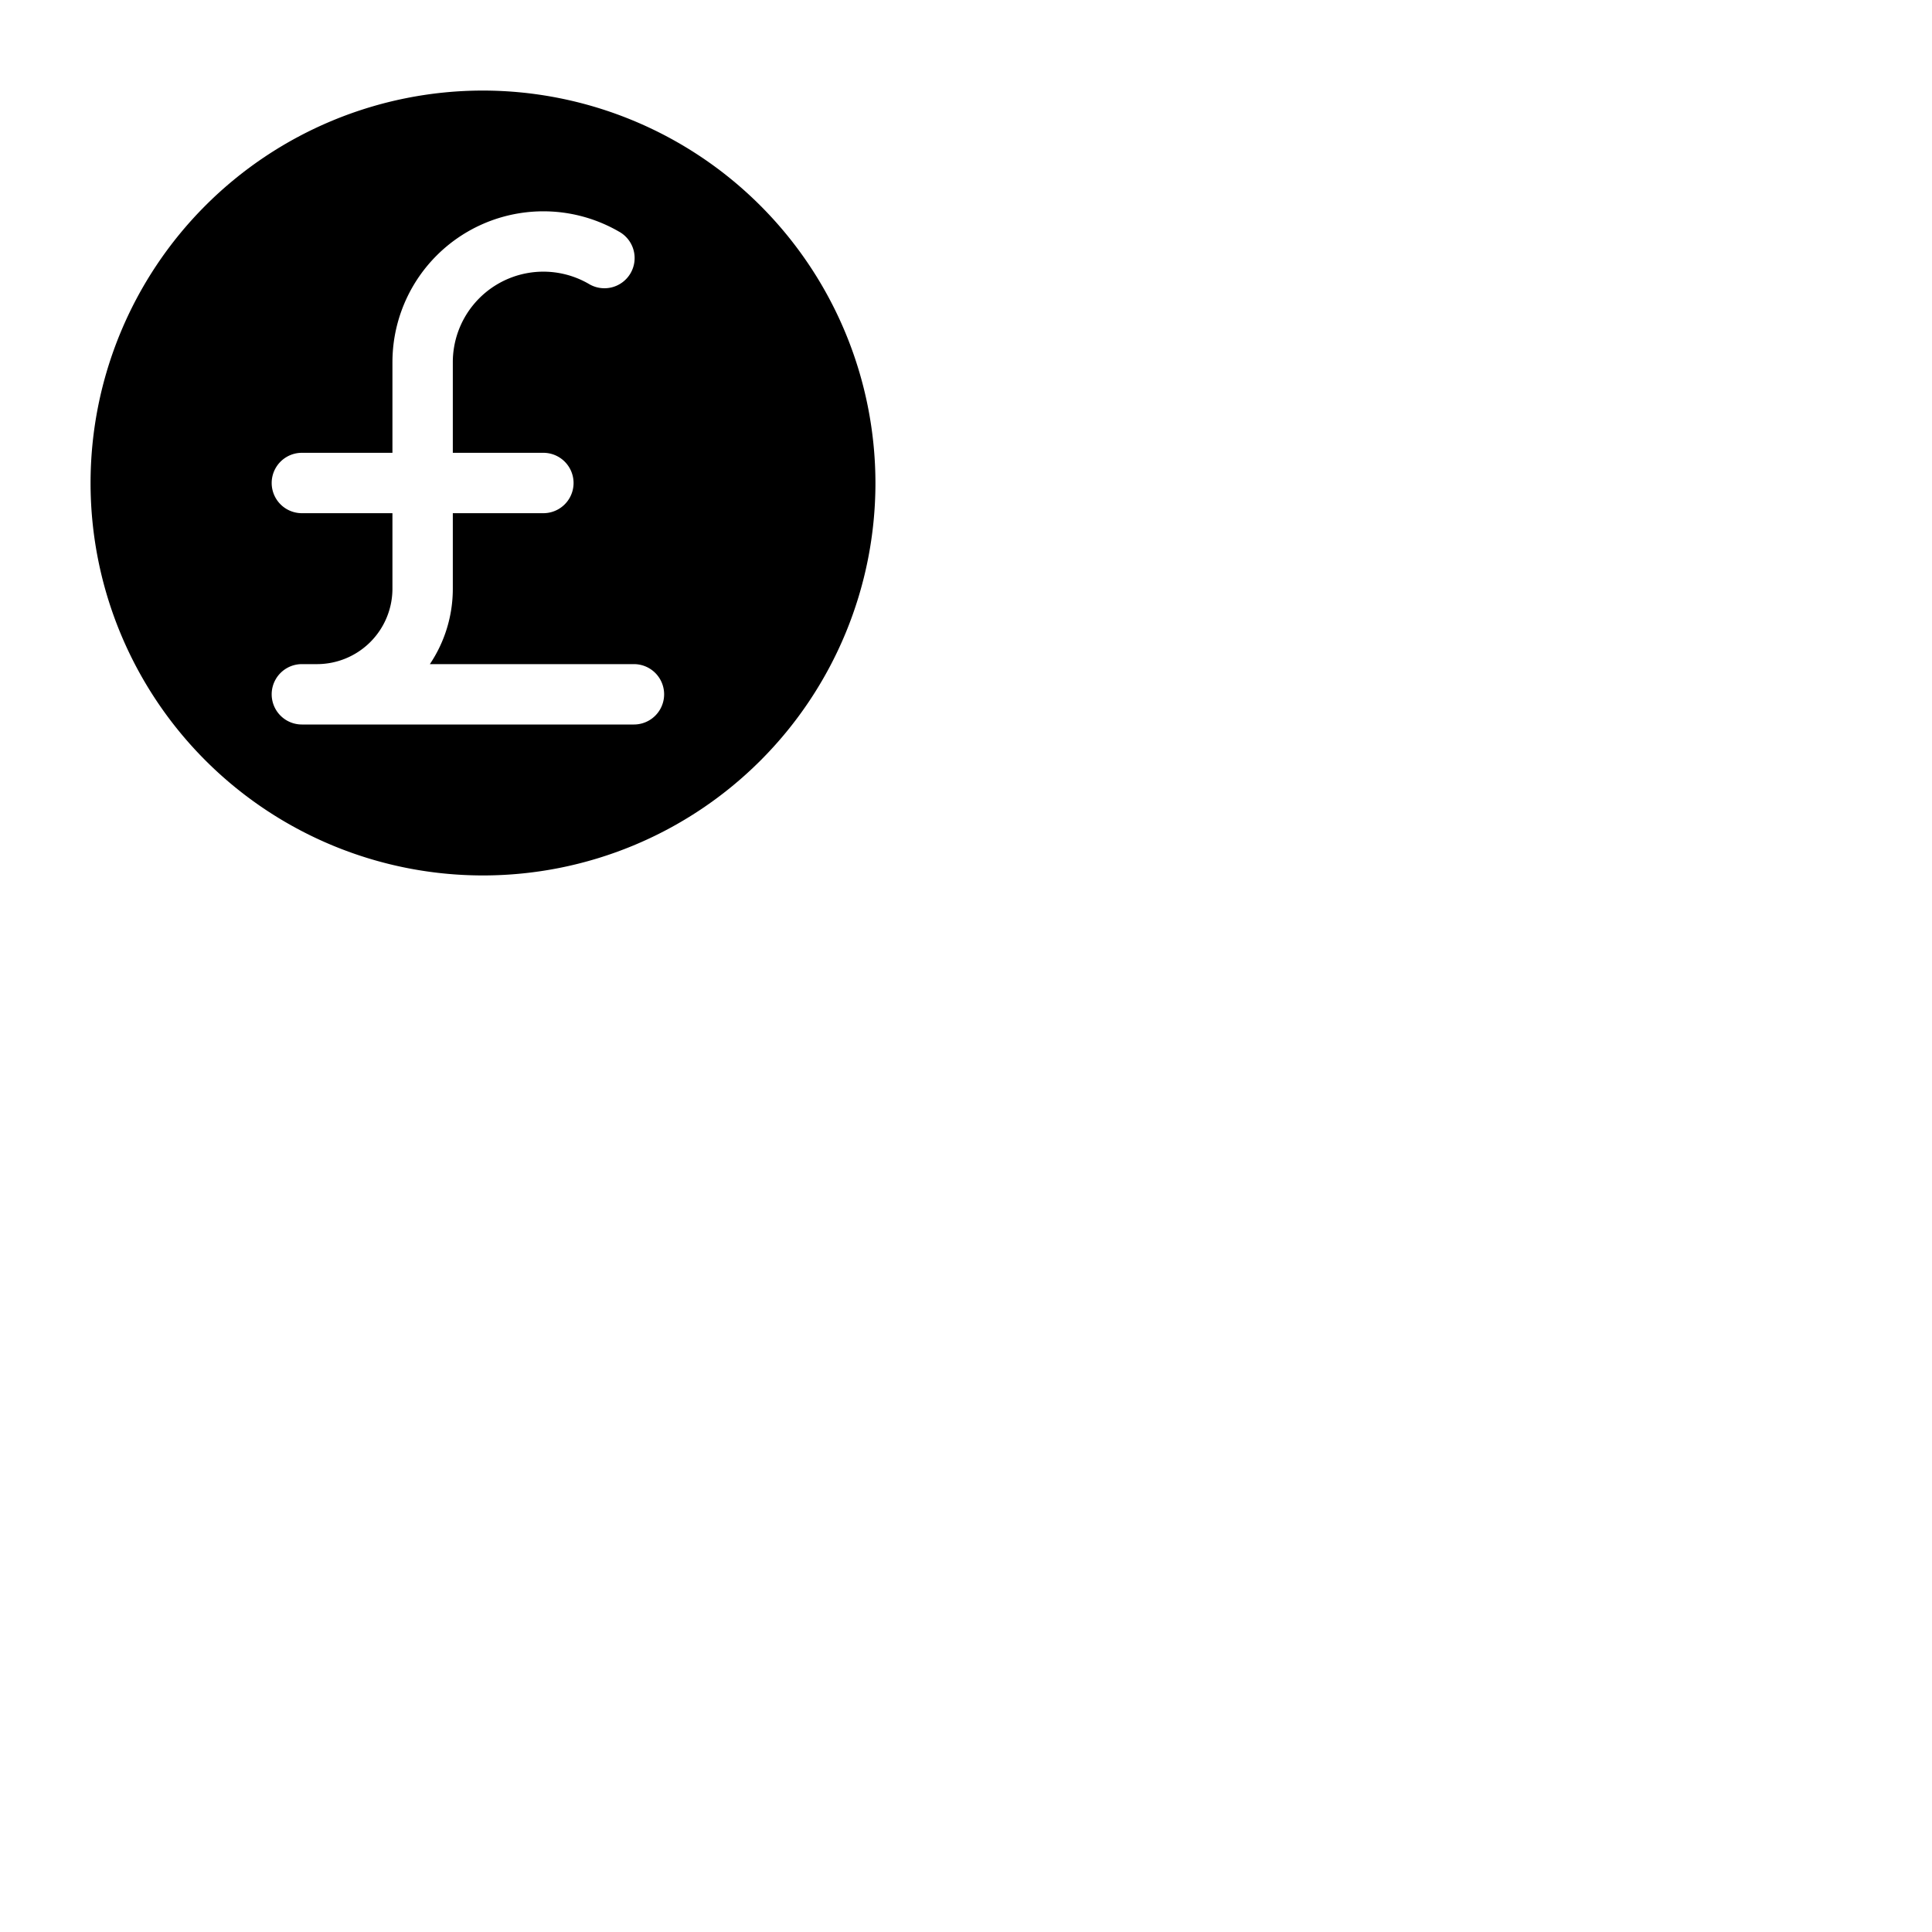 <svg xmlns="http://www.w3.org/2000/svg" version="1.1" viewBox="0 0 512 512" fill="currentColor"><path fill="currentColor" d="M128 24a104 104 0 1 0 104 104A104.11 104.11 0 0 0 128 24m40 168H80a8 8 0 0 1 0-16h4a20 20 0 0 0 20-20v-20H80a8 8 0 0 1 0-16h24V96a40 40 0 0 1 60-34.64a8 8 0 1 1-8 13.85A24 24 0 0 0 120 96v24h24a8 8 0 0 1 0 16h-24v20a35.79 35.79 0 0 1-6.08 20H168a8 8 0 0 1 0 16"/></svg>